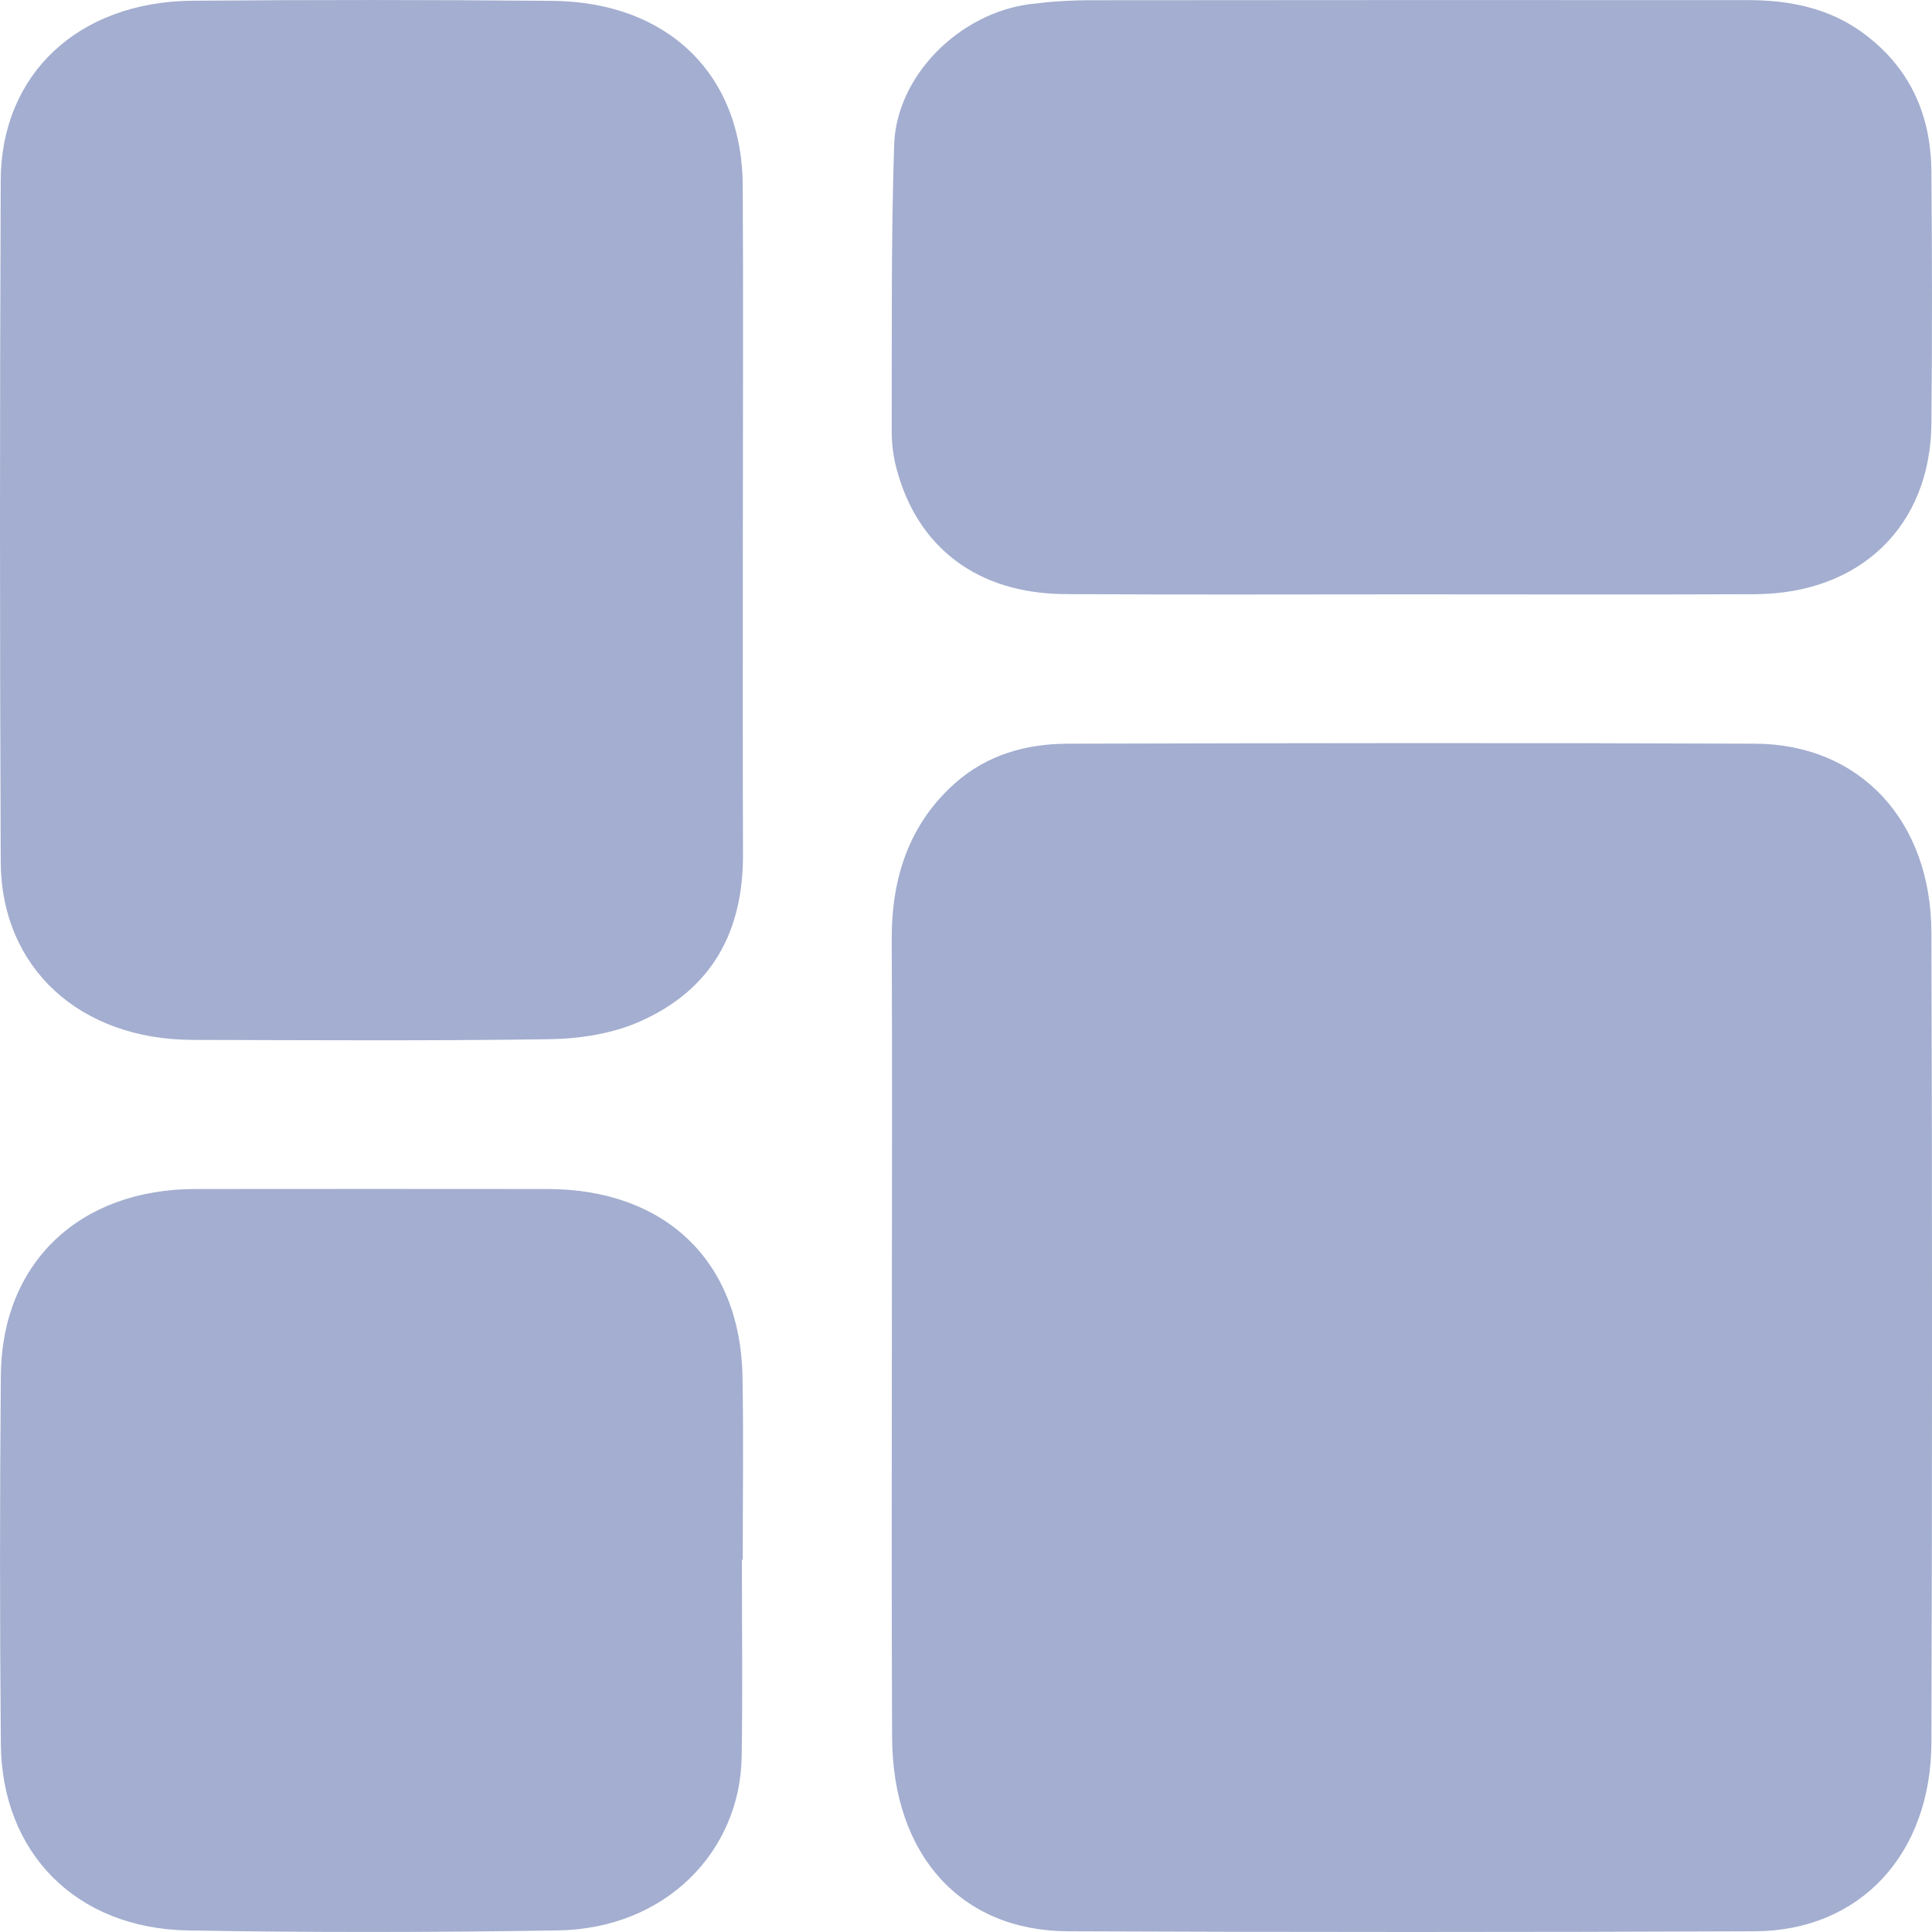 <?xml version="1.0" encoding="UTF-8"?>
<svg width="16px" height="16px" viewBox="0 0 16 16" version="1.1" xmlns="http://www.w3.org/2000/svg" xmlns:xlink="http://www.w3.org/1999/xlink">
    <!-- Generator: Sketch 59.1 (86144) - https://sketch.com -->
    <title>dashboard</title>
    <desc>Created with Sketch.</desc>
    <g id="Design" stroke="none" stroke-width="1" fill="none" fill-rule="evenodd">
        <g id="Hackathon_Mint_Revised" transform="translate(-25, -151)" fill="#A3AED0">
            <g id="dashboard" transform="translate(25, 151)">
                <path d="M7.385,7.787 C7.382,7.269 7.529,6.826 7.907,6.488 C8.178,6.247 8.503,6.16 8.843,6.159 C10.74,6.154 12.637,6.151 14.534,6.159 C15.402,6.162 15.993,6.796 15.995,7.725 C16.002,9.959 16.002,12.194 15.995,14.428 C15.993,15.357 15.402,15.99 14.534,15.994 C12.637,16.002 10.74,16.002 8.843,15.994 C7.955,15.99 7.392,15.359 7.388,14.387 C7.383,13.276 7.386,12.166 7.386,11.056 C7.386,9.966 7.39,8.876 7.385,7.787 Z" id="Fill-1"></path>
                <path d="M6.152,4.326 C6.152,5.244 6.15,6.161 6.153,7.078 C6.155,7.701 5.907,8.195 5.289,8.464 C5.069,8.56 4.805,8.602 4.56,8.606 C3.574,8.621 2.587,8.614 1.6,8.612 C0.662,8.611 0.01,8.018 0.006,7.136 C-0.002,5.255 -0.002,3.375 0.006,1.494 C0.009,0.612 0.65,0.015 1.591,0.006 C2.585,-0.002 3.578,-0.002 4.572,0.007 C5.53,0.015 6.146,0.615 6.151,1.535 C6.156,2.465 6.152,3.396 6.152,4.326" id="Fill-3"></path>
                <path d="M11.686,4.922 C10.731,4.922 9.775,4.926 8.82,4.92 C8.1,4.916 7.598,4.539 7.424,3.879 C7.397,3.777 7.384,3.669 7.385,3.563 C7.387,2.775 7.379,1.987 7.405,1.199 C7.424,0.626 7.946,0.108 8.532,0.034 C8.698,0.013 8.866,0.002 9.033,0.002 C10.847,-0 12.661,-0 14.475,0.001 C14.816,0.001 15.142,0.065 15.423,0.269 C15.819,0.557 15.992,0.954 15.995,1.424 C16.001,2.118 16.002,2.813 15.995,3.508 C15.987,4.356 15.407,4.917 14.533,4.921 C13.584,4.925 12.635,4.922 11.686,4.922" id="Fill-5"></path>
                <path d="M6.144,12.916 C6.144,13.462 6.151,14.009 6.142,14.555 C6.128,15.327 5.52,15.973 4.618,15.987 C3.597,16.003 2.575,16.005 1.554,15.987 C0.631,15.97 0.015,15.346 0.007,14.443 C-0.002,13.425 -0.002,12.407 0.007,11.39 C0.015,10.457 0.658,9.848 1.617,9.847 C2.589,9.846 3.562,9.846 4.534,9.847 C5.509,9.848 6.132,10.444 6.149,11.4 C6.158,11.905 6.151,12.411 6.151,12.916 C6.149,12.916 6.146,12.916 6.144,12.916" id="Fill-7"></path>
            </g>
        </g>
    </g>
</svg>